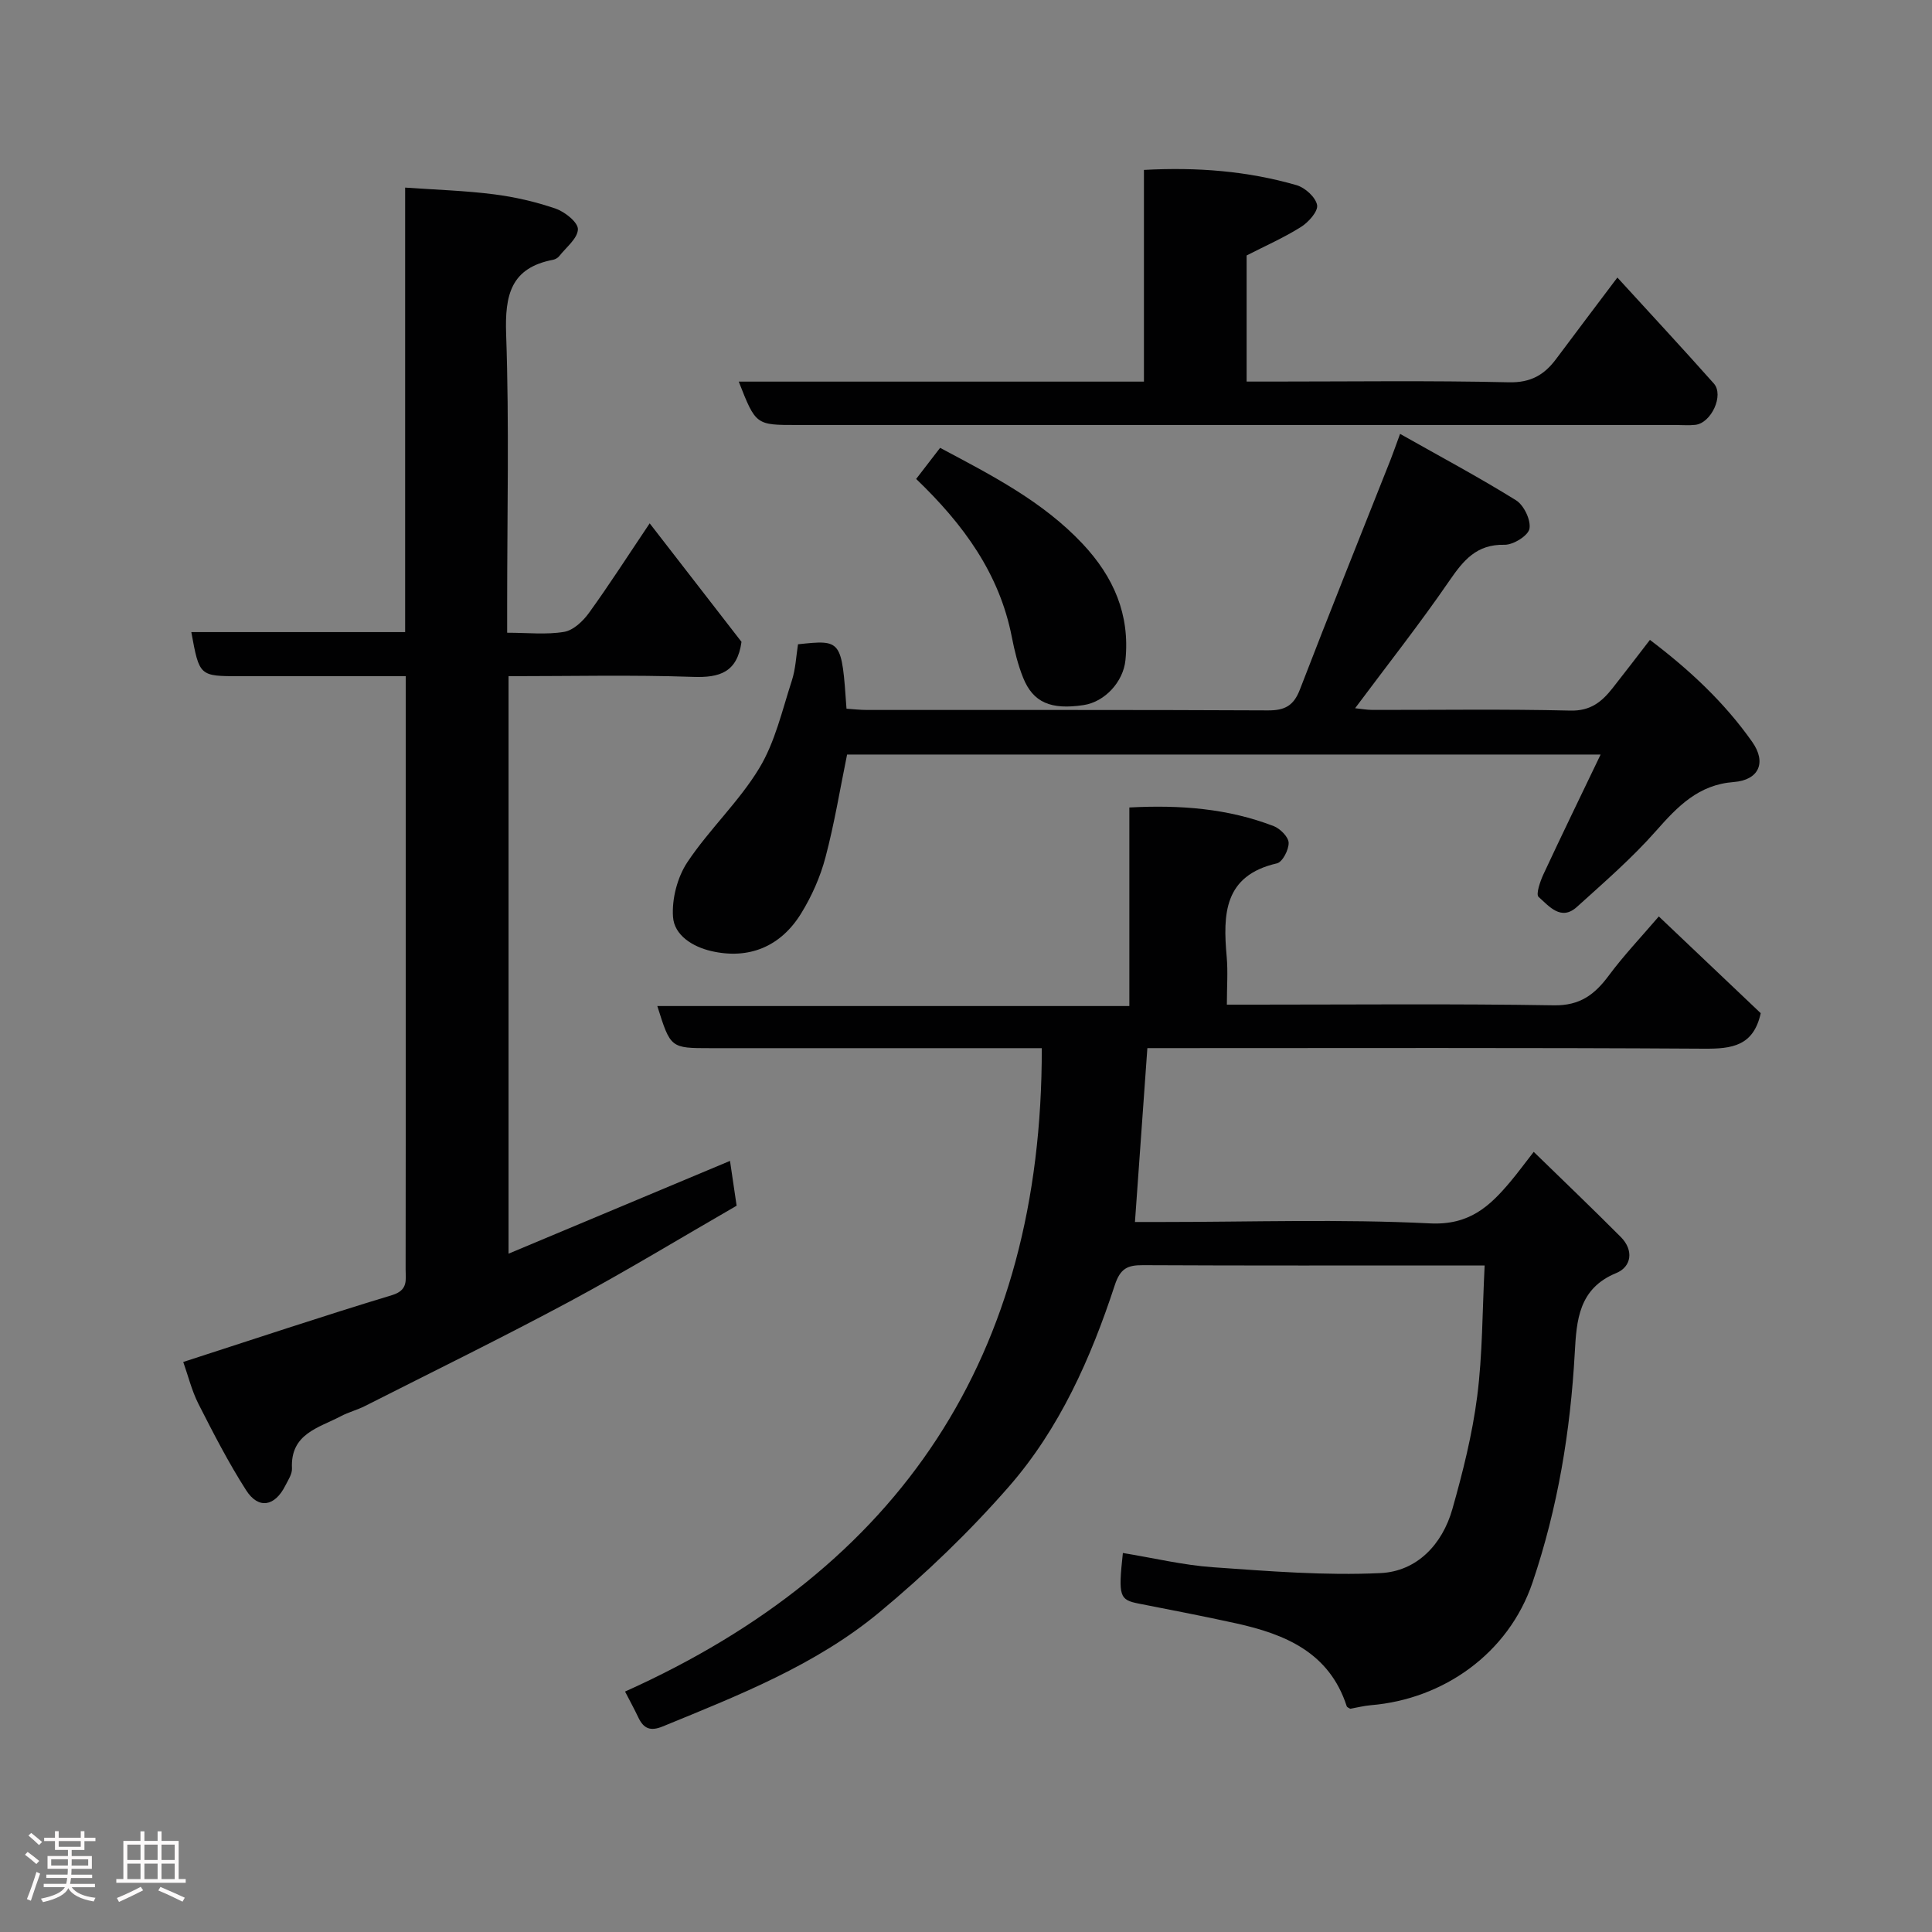 <svg enable-background="new 0 0 400 400" viewBox="0 0 400 400" xmlns="http://www.w3.org/2000/svg"><rect x="0" y="0" width="400" height="400" fill="#808080" stroke="none"/><path d="m5.17 384 .55-.58c.85.61 1.65 1.24 2.4 1.87l-.59.64c-.83-.73-1.62-1.38-2.36-1.93m1.22 9.53-.82-.34c.71-1.76 1.37-3.64 1.98-5.63.24.13.5.25.76.36-.6 1.67-1.24 3.54-1.92 5.61m-.5-13.5.57-.54c.56.44 1.31 1.06 2.26 1.87l-.64.64c-.68-.66-1.41-1.32-2.19-1.97m3.25.46h2.24v-1.36h.77v1.36h4.57v-1.36h.76v1.36h2.28v.69h-2.28v1.84h-2.64v1.26h4.18v2.64h-4.21c0 .45-.02.86-.05 1.21h4.32v.69h-4.38c-.04.34-.1.75-.19 1.22h5.15v.69h-4.82c.87 1.19 2.51 1.92 4.93 2.19-.17.31-.3.57-.37.76-2.77-.49-4.52-1.41-5.26-2.76-.56 1.26-2.3 2.23-5.24 2.9-.12-.24-.26-.48-.43-.72 2.73-.55 4.38-1.34 4.96-2.38h-4.38v-.69h4.65c.1-.38.17-.79.21-1.22h-4.32v-.69h4.4c.03-.34.05-.75.05-1.21h-4.2v-2.64h4.23v-1.26h-2.69v-1.84h-2.24zm1.46 4.46v1.29h3.45c.01-.4.02-.57.01-.53v-.32-.45h-3.46zm1.55-2.59h4.57v-1.19h-4.57zm6.11 2.59h-3.42v.77c-.02.19-.01.37-.02.53h3.44z" fill="#fcfafa"/><path d="m32.63 379.16h.82v1.98h3.54v7.89h1.46v.78h-14.37v-.78h1.46v-7.89h3.54v-1.98h.82v1.98h2.73zm-3.49 11.48.5.73c-1.61.82-3.28 1.63-5 2.41-.13-.27-.28-.55-.44-.82 1.75-.72 3.4-1.49 4.94-2.32m-2.78-5.55h2.73v-3.18h-2.73zm0 3.95h2.73v-3.2h-2.73zm3.54-3.95h2.73v-3.18h-2.73zm0 3.95h2.73v-3.2h-2.73zm7.89 4.68c-1.84-.92-3.51-1.7-5.02-2.32l.45-.73c1.89.8 3.57 1.55 5.04 2.23zm-1.62-11.81h-2.73v3.18h2.73zm-2.73 7.13h2.73v-3.2h-2.73z" fill="#fcfafa"/><g fill="#010102"><path d="m232.48 321.53c6.43 1.05 12.51 2.52 18.65 2.95 11.55.81 23.17 1.76 34.7 1.21 7.51-.36 12.79-5.91 14.87-13.26 2.17-7.66 4.13-15.47 5.14-23.35 1.11-8.67 1.05-17.49 1.54-27.08-2.1 0-3.68 0-5.25 0-21.83 0-43.66.05-65.48-.06-3.23-.02-4.71.68-5.85 4.15-4.95 15.1-11.42 29.68-21.93 41.71-8.18 9.36-17.26 18.09-26.83 26.03-13.18 10.93-29.12 17.17-44.83 23.61-2.58 1.06-3.96.44-5.05-1.86-.84-1.77-1.78-3.48-2.75-5.36 56.97-25.59 86.38-69.46 86.28-133.21-1.59 0-3.34 0-5.1 0-21.16 0-42.32 0-63.48 0-8.28 0-8.28 0-11.02-8.72h97.73c0-13.89 0-27.28 0-41.11 10.58-.56 20.43.21 29.89 3.86 1.34.52 3.05 2.24 3.09 3.44.04 1.46-1.28 4.01-2.43 4.27-11 2.52-11.18 10.53-10.4 19.3.28 3.11.04 6.26.04 9.95h5.72c20.66 0 41.33-.2 61.98.14 5.41.09 8.45-2.23 11.37-6.16 3.12-4.2 6.75-8.02 10.36-12.24 7.3 6.93 14.27 13.54 21.1 20.03-1.5 6.81-5.96 7.39-11.74 7.35-36.66-.23-73.31-.12-109.97-.12-1.79 0-3.57 0-5.28 0-.87 12.12-1.7 23.74-2.57 36h5.63c18.5 0 37.02-.63 55.47.29 8.13.4 12.34-3.52 16.68-8.7 1.47-1.75 2.82-3.6 4.78-6.11 6.23 6.07 12.21 11.78 18.04 17.64 2.7 2.72 2.23 6.14-.95 7.45-7.81 3.2-8.22 9.82-8.59 16.49-.9 16.23-3.49 32.04-8.74 47.56-4.99 14.74-18.48 24.17-33.44 25.42-1.43.12-2.84.48-4.31.74-.21-.15-.65-.28-.73-.53-3.6-11.13-12.73-14.91-22.93-17.16-6.68-1.47-13.4-2.76-20.12-4.08-4-.79-4.27-1.47-3.29-10.48z"/><path d="m37.94 281.98c14.71-4.75 28.9-9.5 43.21-13.83 3.4-1.03 2.83-3.14 2.83-5.34.03-18.16.02-36.33.02-54.49 0-20.83 0-41.66 0-62.49 0-1.79 0-3.57 0-5.83-11.77 0-23.06 0-34.34 0-8.38 0-8.38 0-10.05-9.13h44.27c0-30.6 0-60.87 0-92.03 6.41.45 12.43.63 18.38 1.39 4.33.55 8.67 1.55 12.79 2.97 1.91.66 4.64 2.84 4.6 4.27-.05 1.89-2.43 3.73-3.86 5.55-.29.36-.8.67-1.26.76-8.79 1.67-10.02 7.32-9.74 15.4.65 18.64.21 37.32.21 55.98v5.84c4.26 0 8.12.44 11.8-.18 1.9-.32 3.9-2.21 5.13-3.91 4.2-5.81 8.07-11.85 12.58-18.56 6.68 8.63 12.96 16.73 19.01 24.54-.89 6.34-4.53 7.45-10.07 7.25-12.61-.44-25.25-.14-38.16-.14v119.56c15.35-6.43 30.32-12.71 45.85-19.21.44 2.96.88 5.93 1.37 9.28-11.44 6.59-22.84 13.53-34.59 19.84-13.98 7.5-28.24 14.48-42.39 21.65-1.59.8-3.36 1.25-4.94 2.08-4.59 2.43-10.5 3.61-10.14 10.81.06 1.17-.8 2.43-1.38 3.58-2.17 4.32-5.56 4.94-8.11.95-3.67-5.73-6.79-11.82-9.88-17.89-1.38-2.73-2.12-5.78-3.14-8.67z"/><path d="m289.87 89.83c8.32 4.7 16.32 8.97 24.01 13.75 1.63 1.02 3.1 4.09 2.78 5.88-.26 1.44-3.36 3.37-5.17 3.33-5.8-.13-8.51 3.23-11.44 7.49-6.11 8.89-12.8 17.38-19.49 26.35 1.19.12 2.39.35 3.59.35 13.66.02 27.33-.19 40.99.14 4.14.1 6.47-1.8 8.68-4.59 2.53-3.2 5-6.45 7.78-10.05 8.26 6.25 15.45 12.99 21.17 21.11 3.04 4.31 1.36 7.92-3.81 8.32-7.29.55-11.59 5.01-16.07 10.09-5 5.67-10.78 10.68-16.41 15.77-3.31 2.99-5.79-.19-7.93-2.07-.6-.52.31-3.19.99-4.66 3.78-8.12 7.7-16.17 11.85-24.82-52.58 0-104.13 0-156.01 0-1.45 7.09-2.62 14.29-4.48 21.3-1.06 4.02-2.82 7.99-5 11.54-4.27 6.98-10.91 9.65-18.68 7.84-3.8-.89-7.62-3.24-7.88-7.07-.26-3.73.9-8.2 2.97-11.32 4.52-6.79 10.69-12.52 14.89-19.47 3.28-5.42 4.74-11.98 6.74-18.12.79-2.43.89-5.08 1.28-7.53 9.04-.96 9.04-.96 10.04 13.34 1.38.09 2.82.26 4.26.26 27.66.02 55.32-.05 82.99.09 3.51.02 5.34-.98 6.62-4.32 6.14-15.94 12.52-31.79 18.81-47.68.52-1.33.99-2.7 1.93-5.25z"/><path d="m152.95 79.01h83.89c0-14.65 0-29.04 0-43.83 11.07-.6 21.47.23 31.61 3.16 1.75.51 3.94 2.49 4.24 4.11.24 1.3-1.77 3.55-3.32 4.53-3.54 2.23-7.41 3.93-11.27 5.91v26.11h5.32c16.33 0 32.66-.23 48.98.15 4.54.1 7.33-1.54 9.78-4.83 4-5.36 8.04-10.7 12.68-16.86 6.79 7.44 13.46 14.61 19.97 21.94 2.15 2.42-.53 8.19-3.83 8.56-1.32.15-2.66.03-4 .03-60.65 0-121.3 0-181.95 0-8.57.01-8.57.01-12.1-8.98z"/><path d="m189.68 99.16c1.77-2.3 3.33-4.32 4.96-6.44 10.8 5.75 21.28 11.11 29.53 19.9 6.39 6.82 9.8 14.6 8.84 24.07-.45 4.47-4.27 8.63-8.66 9.29-6.77 1.02-10.45-.52-12.52-5.66-1.08-2.68-1.78-5.56-2.34-8.41-2.55-13.12-9.97-23.31-19.81-32.75z"/></g></svg>